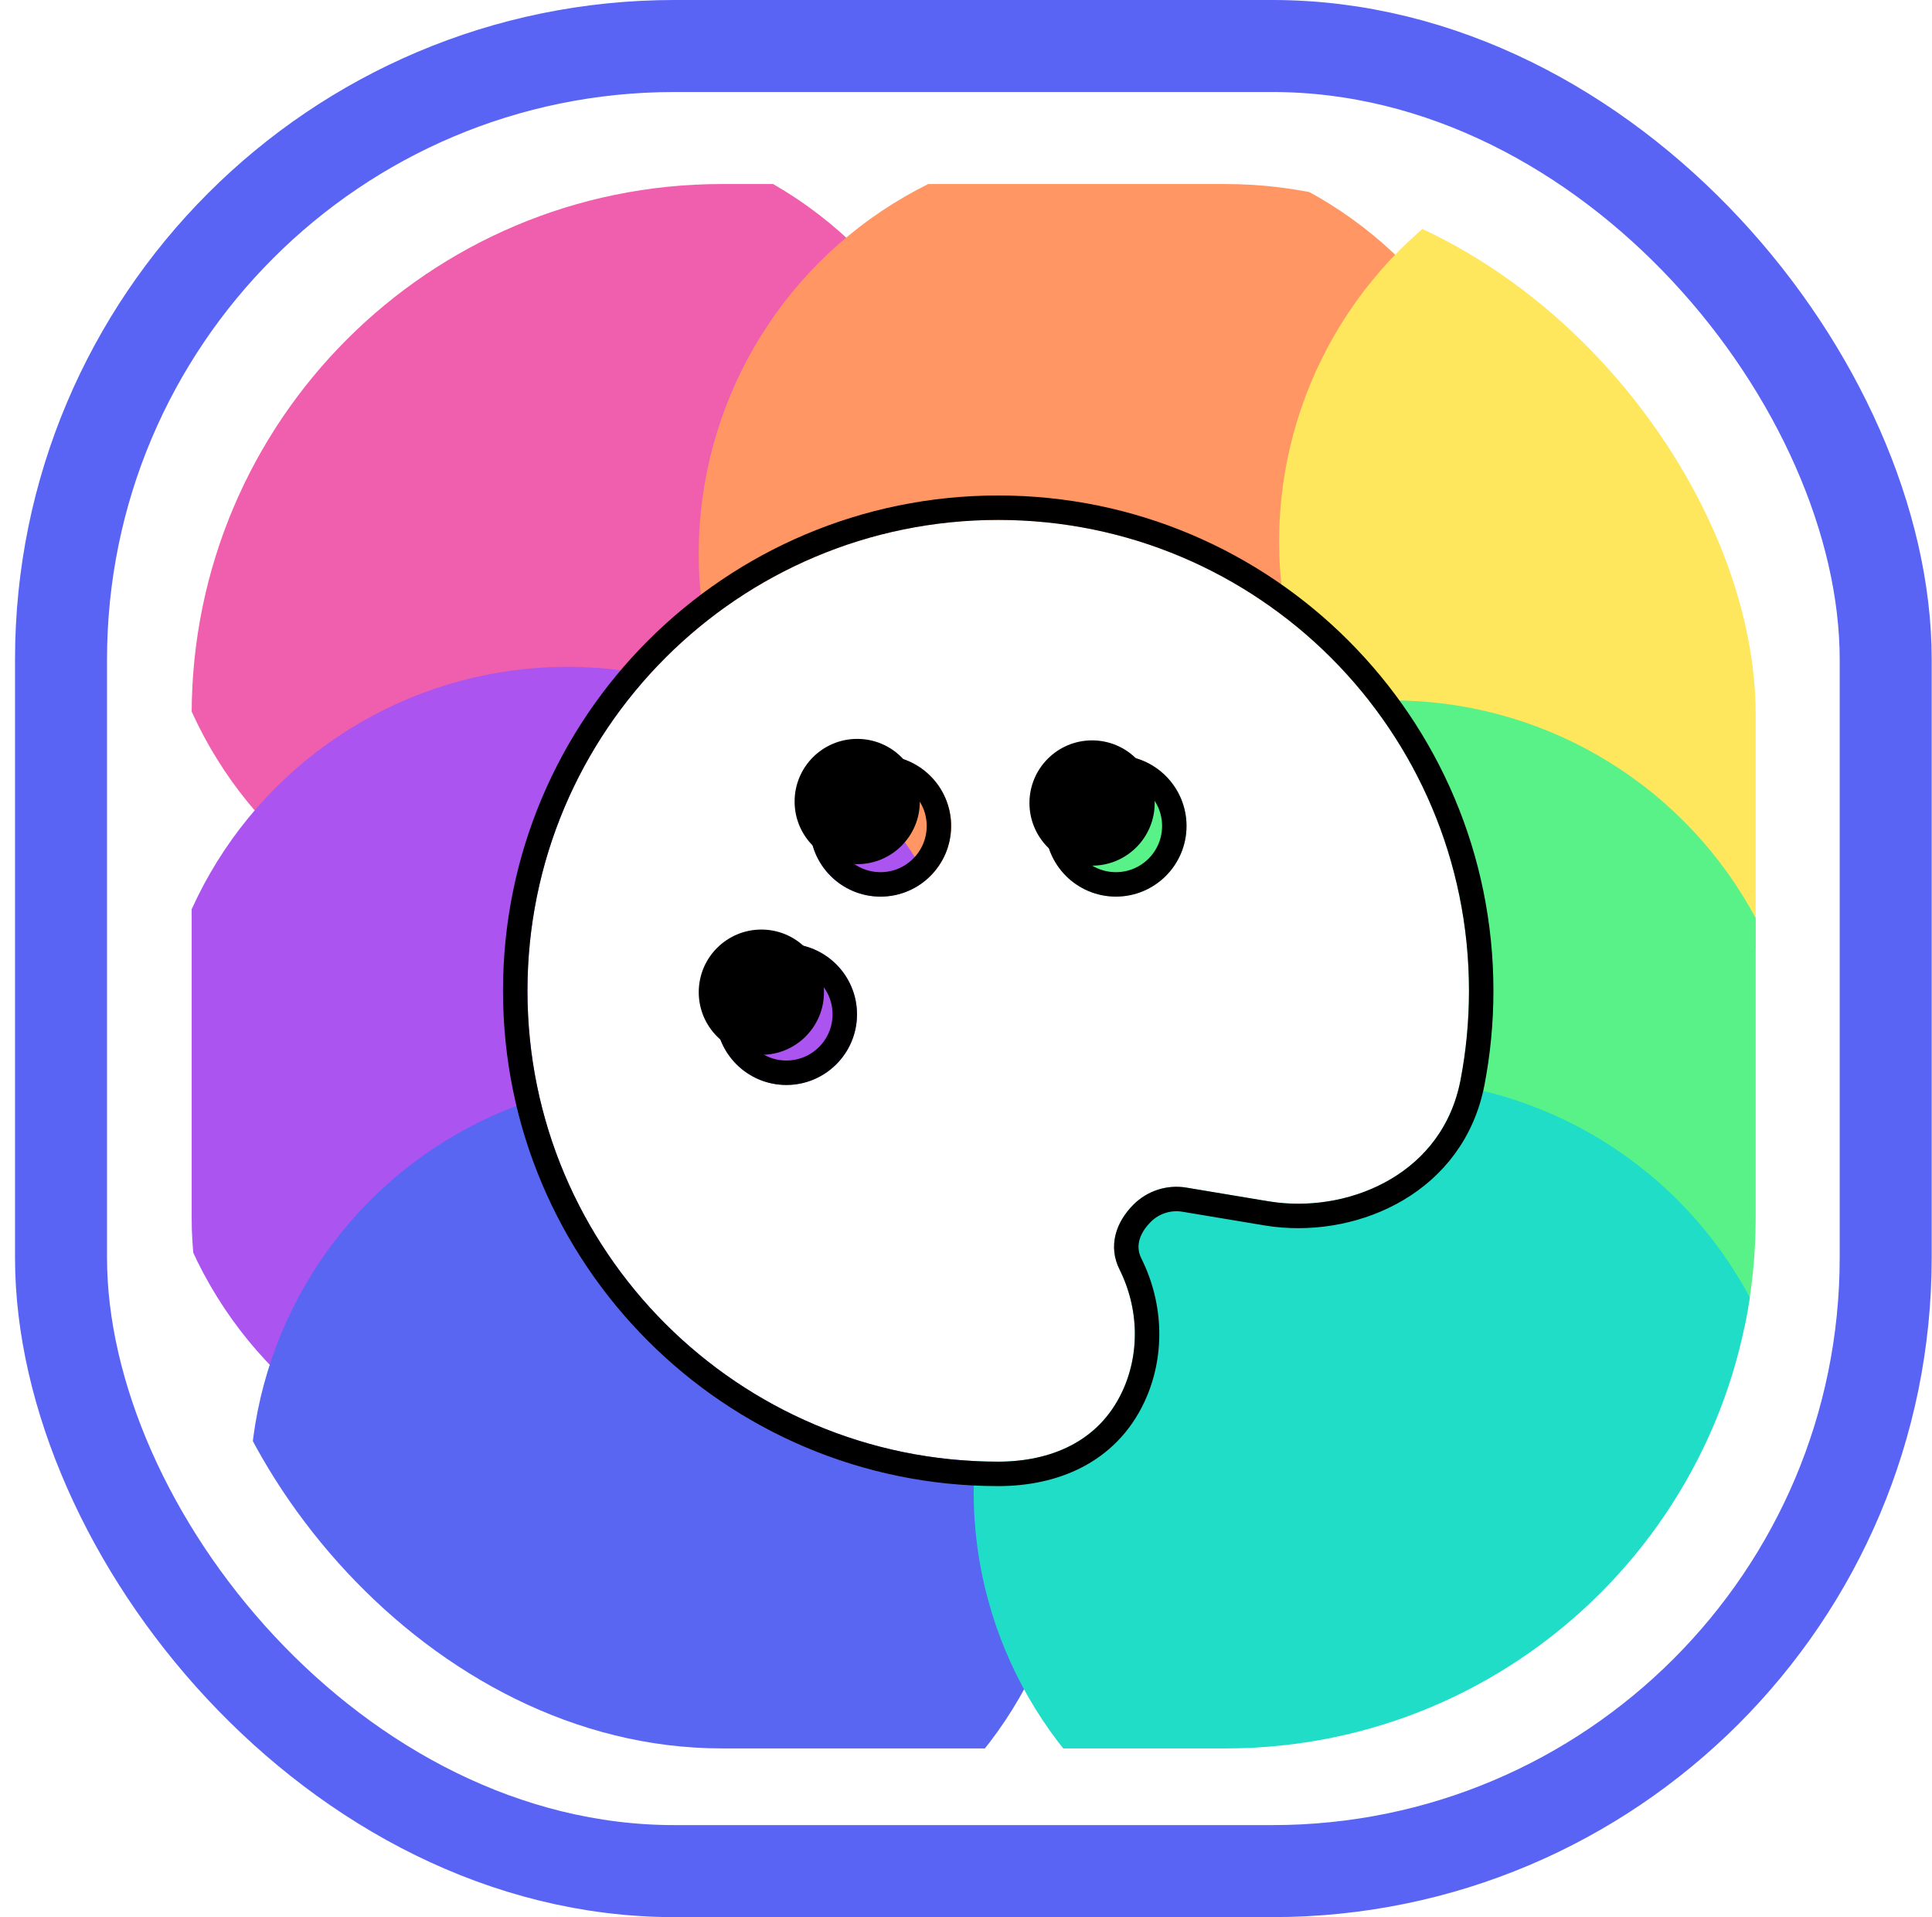 <svg width="126" height="125" viewBox="0 0 126 125" fill="none" xmlns="http://www.w3.org/2000/svg">
<rect x="3.98" y="3" width="119" height="119" rx="40" stroke="#5964F4" stroke-width="6"/>
<g clip-path="url(#clip0_813_1720)">
<circle cx="37.004" cy="35.309" r="26.895" fill="#F05EAC"/>
<circle cx="72.465" cy="36.105" r="26.895" fill="#FF9563"/>
<circle cx="110.316" cy="35.309" r="26.895" fill="#FEE75C"/>
<circle cx="37.004" cy="70.371" r="26.895" fill="#AA53F0"/>
<circle cx="90.793" cy="72.562" r="26.895" fill="#57F287"/>
<circle cx="43.18" cy="97.266" r="26.895" fill="#5865F2"/>
<circle cx="90.394" cy="97.266" r="26.895" fill="#1DDDC7"/>
<g filter="url(#filter0_b_813_1720)">
<rect x="12.5" y="12" width="102" height="102" fill="white" fill-opacity="0.01"/>
</g>
<g filter="url(#filter1_d_813_1720)">
<path fill-rule="evenodd" clip-rule="evenodd" d="M63.507 32.306C80.463 32.306 94.209 46.051 94.209 63.008C94.209 64.999 94.019 66.95 93.655 68.841C92.512 74.781 86.716 77.41 81.662 76.808L81.123 76.732L75.781 75.841C74.52 75.631 73.235 76.043 72.331 76.947C71.195 78.082 70.652 79.644 71.417 81.172C72.714 83.767 72.733 86.735 71.585 89.164C70.049 92.418 66.914 93.71 63.507 93.71C46.551 93.71 32.805 79.964 32.805 63.008C32.805 46.051 46.551 32.306 63.507 32.306ZM49.691 59.937C47.148 59.937 45.086 61.999 45.086 64.543C45.086 67.086 47.148 69.148 49.691 69.148C52.235 69.148 54.297 67.086 54.297 64.543C54.297 61.999 52.235 59.937 49.691 59.937ZM71.183 47.657C68.639 47.657 66.577 49.718 66.577 52.262C66.577 54.805 68.639 56.867 71.183 56.867C73.726 56.867 75.788 54.805 75.788 52.262C75.788 49.718 73.726 47.657 71.183 47.657ZM55.832 47.657C53.288 47.657 51.226 49.718 51.226 52.262C51.226 54.805 53.288 56.867 55.832 56.867C58.375 56.867 60.437 54.805 60.437 52.262C60.437 49.718 58.375 47.657 55.832 47.657Z" fill="white"/>
<path d="M94.438 68.991L94.438 68.991C94.811 67.051 95.006 65.05 95.006 63.008C95.006 45.611 80.903 31.509 63.507 31.509C46.111 31.509 32.008 45.611 32.008 63.008C32.008 80.404 46.111 94.506 63.507 94.506C67.108 94.506 70.595 93.127 72.306 89.504C73.56 86.848 73.533 83.624 72.129 80.815L72.129 80.815C71.566 79.689 71.917 78.488 72.894 77.51C73.616 76.788 74.643 76.459 75.65 76.627L75.65 76.627L80.992 77.518L81.001 77.519L81.01 77.52L81.549 77.597L81.558 77.599L81.567 77.6C86.895 78.234 93.191 75.469 94.438 68.991ZM45.883 64.543C45.883 62.439 47.588 60.734 49.691 60.734C51.795 60.734 53.5 62.439 53.5 64.543C53.5 66.646 51.795 68.351 49.691 68.351C47.588 68.351 45.883 66.646 45.883 64.543ZM67.374 52.262C67.374 50.158 69.079 48.453 71.183 48.453C73.286 48.453 74.991 50.158 74.991 52.262C74.991 54.365 73.286 56.07 71.183 56.07C69.079 56.07 67.374 54.365 67.374 52.262ZM52.023 52.262C52.023 50.158 53.728 48.453 55.832 48.453C57.935 48.453 59.64 50.158 59.64 52.262C59.64 54.365 57.935 56.07 55.832 56.07C53.728 56.07 52.023 54.365 52.023 52.262Z" stroke="black" stroke-width="1.594"/>
</g>
<circle cx="55.906" cy="52.261" r="4.084" fill="black"/>
<circle cx="71.222" cy="52.358" r="4.084" fill="black"/>
<circle cx="49.654" cy="64.693" r="4.084" fill="black"/>
</g>
<defs>
<filter id="filter0_b_813_1720" x="-27.344" y="-27.844" width="181.688" height="181.688" filterUnits="userSpaceOnUse" color-interpolation-filters="sRGB">
<feFlood flood-opacity="0" result="BackgroundImageFix"/>
<feGaussianBlur in="BackgroundImageFix" stdDeviation="19.922"/>
<feComposite in2="SourceAlpha" operator="in" result="effect1_backgroundBlur_813_1720"/>
<feBlend mode="normal" in="SourceGraphic" in2="effect1_backgroundBlur_813_1720" result="shape"/>
</filter>
<filter id="filter1_d_813_1720" x="31.211" y="30.712" width="66.185" height="66.185" filterUnits="userSpaceOnUse" color-interpolation-filters="sRGB">
<feFlood flood-opacity="0" result="BackgroundImageFix"/>
<feColorMatrix in="SourceAlpha" type="matrix" values="0 0 0 0 0 0 0 0 0 0 0 0 0 0 0 0 0 0 127 0" result="hardAlpha"/>
<feOffset dx="1.594" dy="1.594"/>
<feComposite in2="hardAlpha" operator="out"/>
<feColorMatrix type="matrix" values="0 0 0 0 0 0 0 0 0 0 0 0 0 0 0 0 0 0 1 0"/>
<feBlend mode="normal" in2="BackgroundImageFix" result="effect1_dropShadow_813_1720"/>
<feBlend mode="normal" in="SourceGraphic" in2="effect1_dropShadow_813_1720" result="shape"/>
</filter>
<clipPath id="clip0_813_1720">
<rect x="12.5" y="12" width="102" height="102" rx="34.576" fill="white"/>
</clipPath>
</defs>
</svg>
